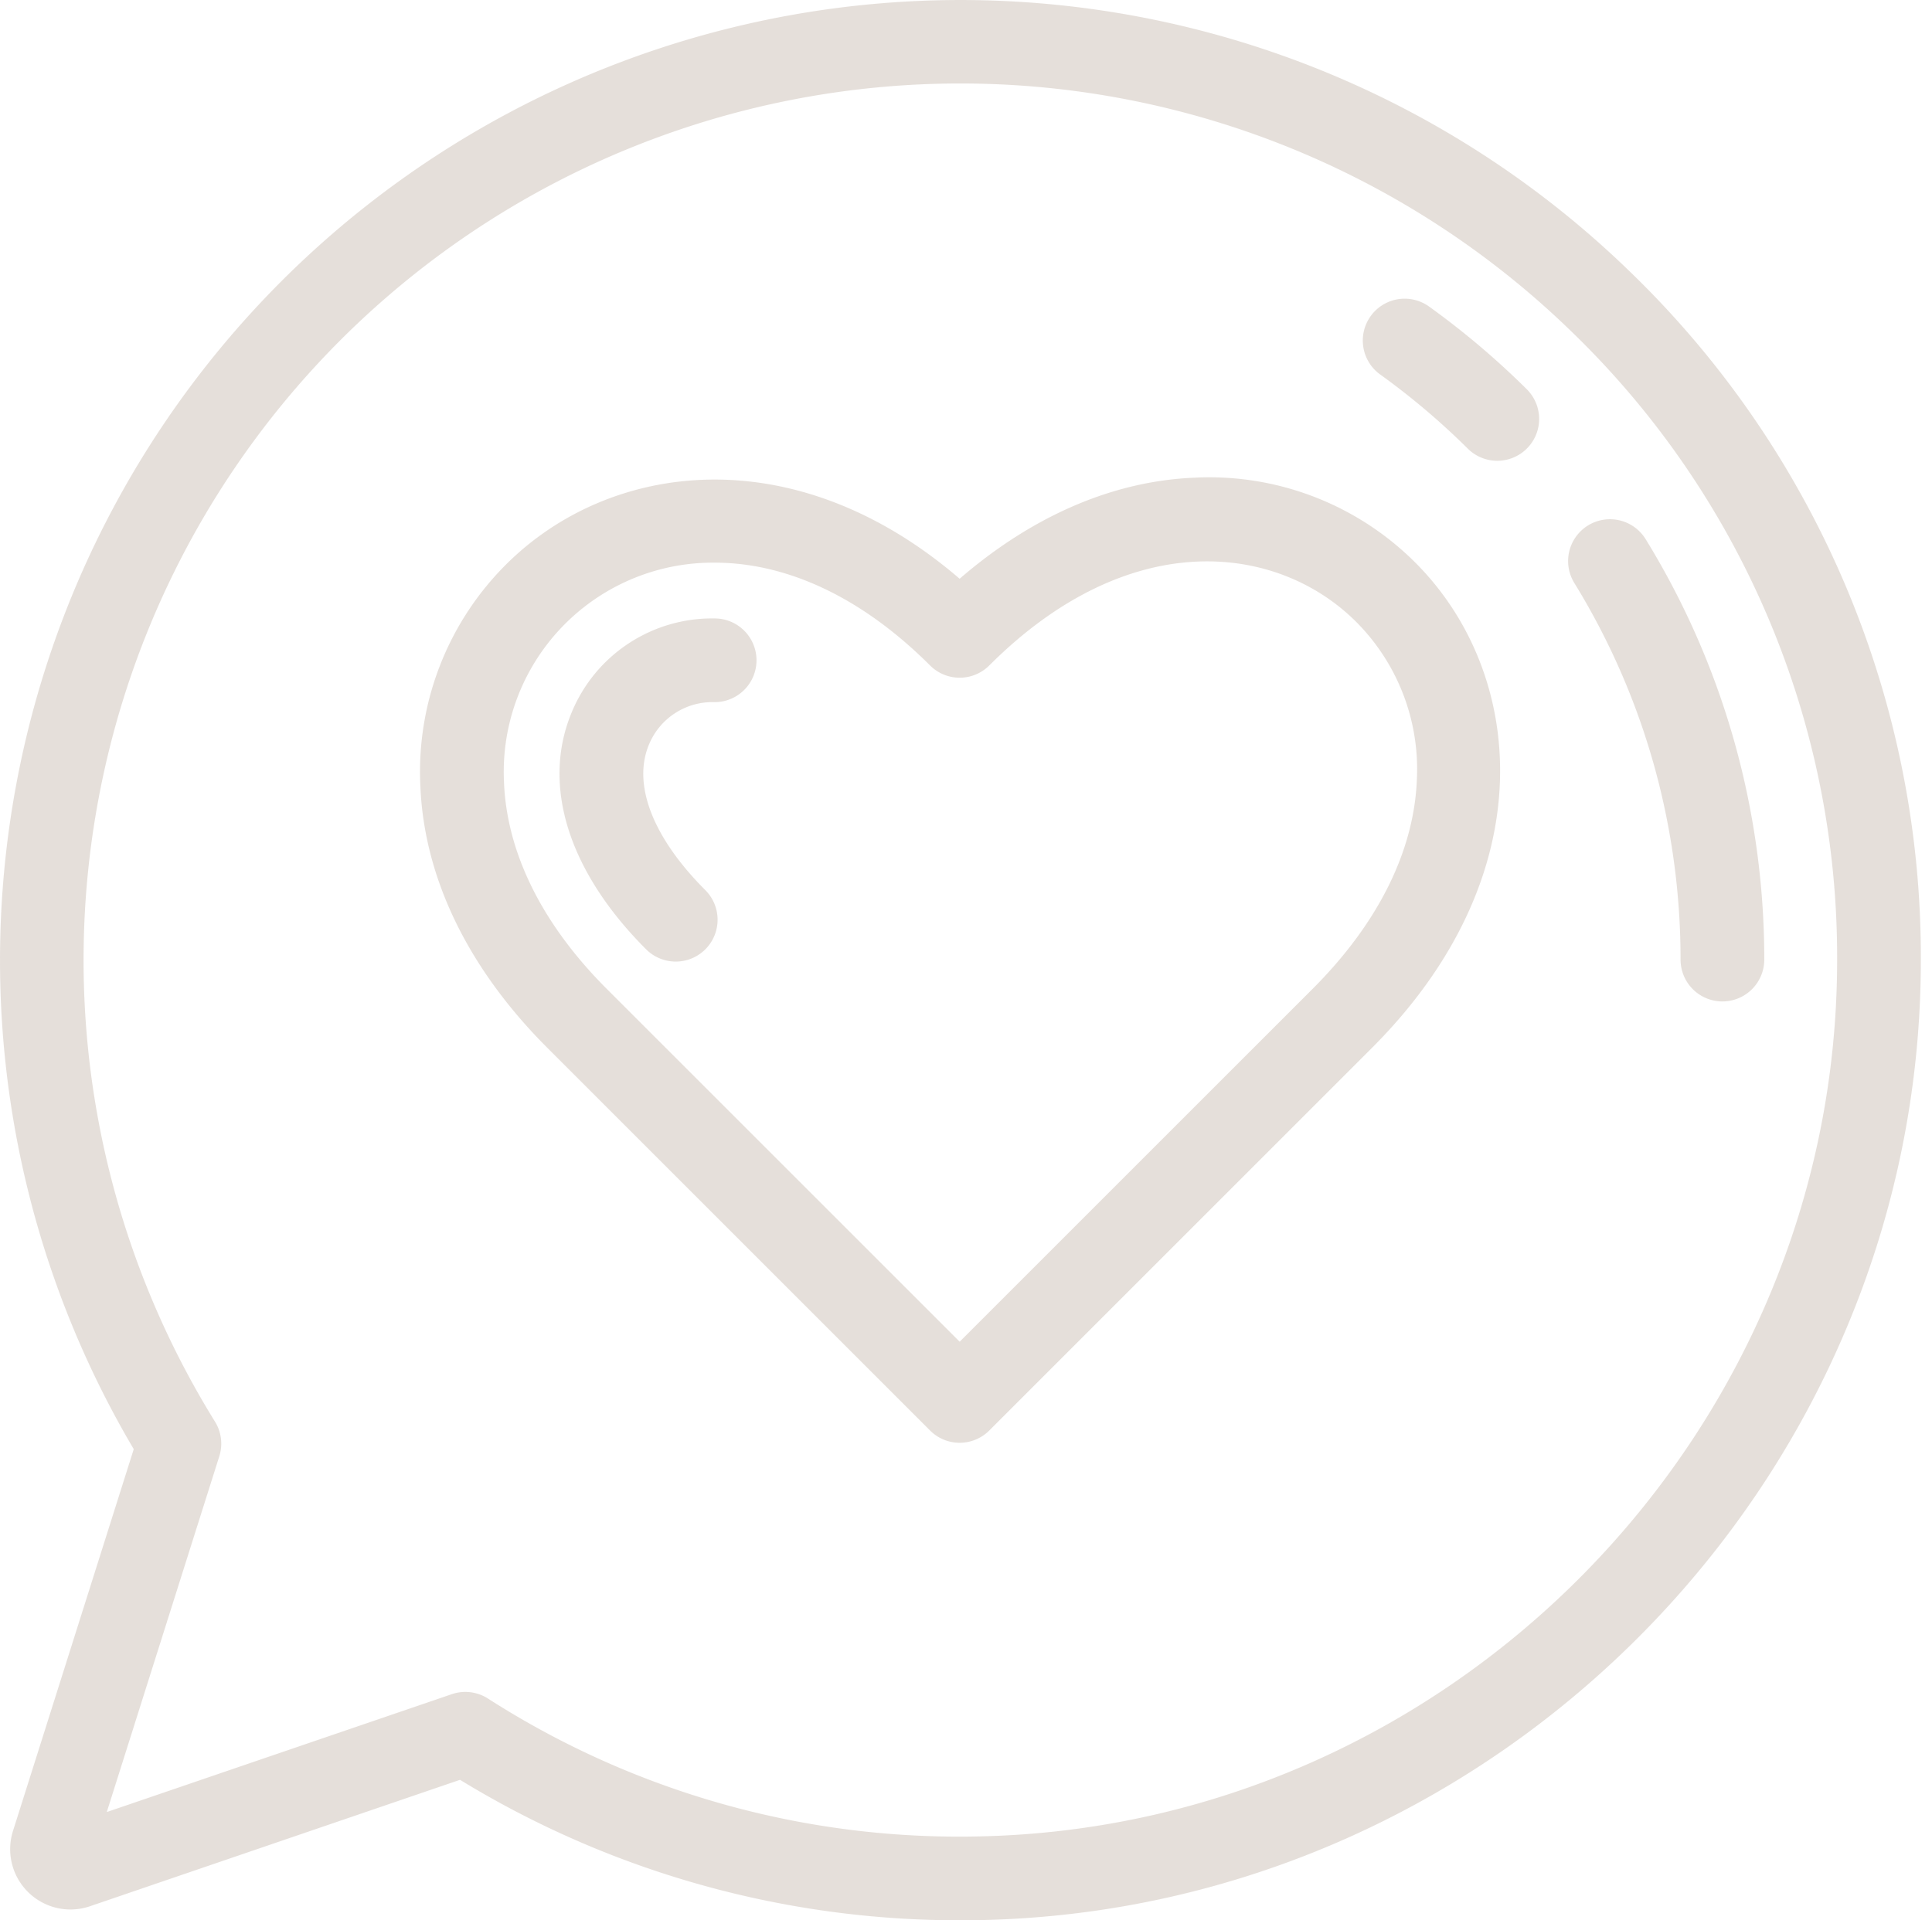 <svg width="171" height="170" fill="none" xmlns="http://www.w3.org/2000/svg"><path d="M144.171 23.957A85.015 85.015 0 0 0 11.838 128.289l-10.69 33.805a5.341 5.341 0 0 0 1.359 5.428 5.335 5.335 0 0 0 5.457 1.234l32.753-11.192A84.62 84.62 0 0 0 85.013 170a88.3 88.3 0 0 0 1.782-.018c45.844-.943 83.176-39.031 83.218-84.907a84.319 84.319 0 0 0-25.842-61.118zM86.643 162.573a77.218 77.218 0 0 1-43.455-12.204 3.707 3.707 0 0 0-3.198-.387L9.451 160.417l9.96-31.496a3.7 3.7 0 0 0-.386-3.071 77.6 77.6 0 0 1 119.988-96.573 76.975 76.975 0 0 1 23.59 55.79c-.039 41.877-34.115 76.646-75.96 77.506z" fill="#CCC1B7" fill-opacity=".5"/><path d="M153.939 67.27a70.71 70.71 0 0 0-8.285-19.54 3.708 3.708 0 0 0-5.097-1.215 3.718 3.718 0 0 0-1.663 2.296 3.7 3.7 0 0 0 .448 2.8 63.34 63.34 0 0 1 7.418 17.494 63.95 63.95 0 0 1 1.984 15.845 3.705 3.705 0 0 0 7.411 0 71.425 71.425 0 0 0-2.216-17.68zm-27.45-40.13a3.704 3.704 0 0 0-5.819 3.607c.159.97.696 1.837 1.494 2.41a64.271 64.271 0 0 1 7.749 6.56 3.704 3.704 0 1 0 5.221-5.258 71.754 71.754 0 0 0-8.645-7.319zm-1.21 22.676a25.792 25.792 0 0 0-19.619-7.525c-7.19.313-14.295 3.391-20.723 8.945-14.63-12.581-30.999-10.41-40.163-1.246a25.89 25.89 0 0 0-7.57 19.56c.322 8.155 4.213 16.187 11.252 23.225L82.32 126.64a3.687 3.687 0 0 0 2.62 1.086 3.709 3.709 0 0 0 2.62-1.086l33.864-33.864h-.001c15.368-15.367 13.572-33.243 3.856-42.959zm-9.095 37.72L84.94 118.78 53.695 87.536c-5.697-5.698-8.839-12.018-9.086-18.278A18.522 18.522 0 0 1 63.247 49.81c.264 0 .529.006.795.016 6.26.247 12.58 3.39 18.278 9.086a3.706 3.706 0 0 0 5.24 0c12.483-12.481 25.587-10.748 32.479-3.855a18.475 18.475 0 0 1 5.362 14.056c-.275 6.297-3.462 12.668-9.217 18.424z" fill="#CCC1B7" fill-opacity=".5"/><path d="M63.253 54.749a13.445 13.445 0 0 0-12.667 8.35c-2.67 6.444-.263 14.077 6.602 20.943a3.705 3.705 0 0 0 5.24-5.24c-4.64-4.64-6.461-9.33-4.997-12.867a6.076 6.076 0 0 1 5.822-3.776 3.705 3.705 0 0 0 0-7.41z" fill="#CCC1B7" fill-opacity=".5"/></svg>